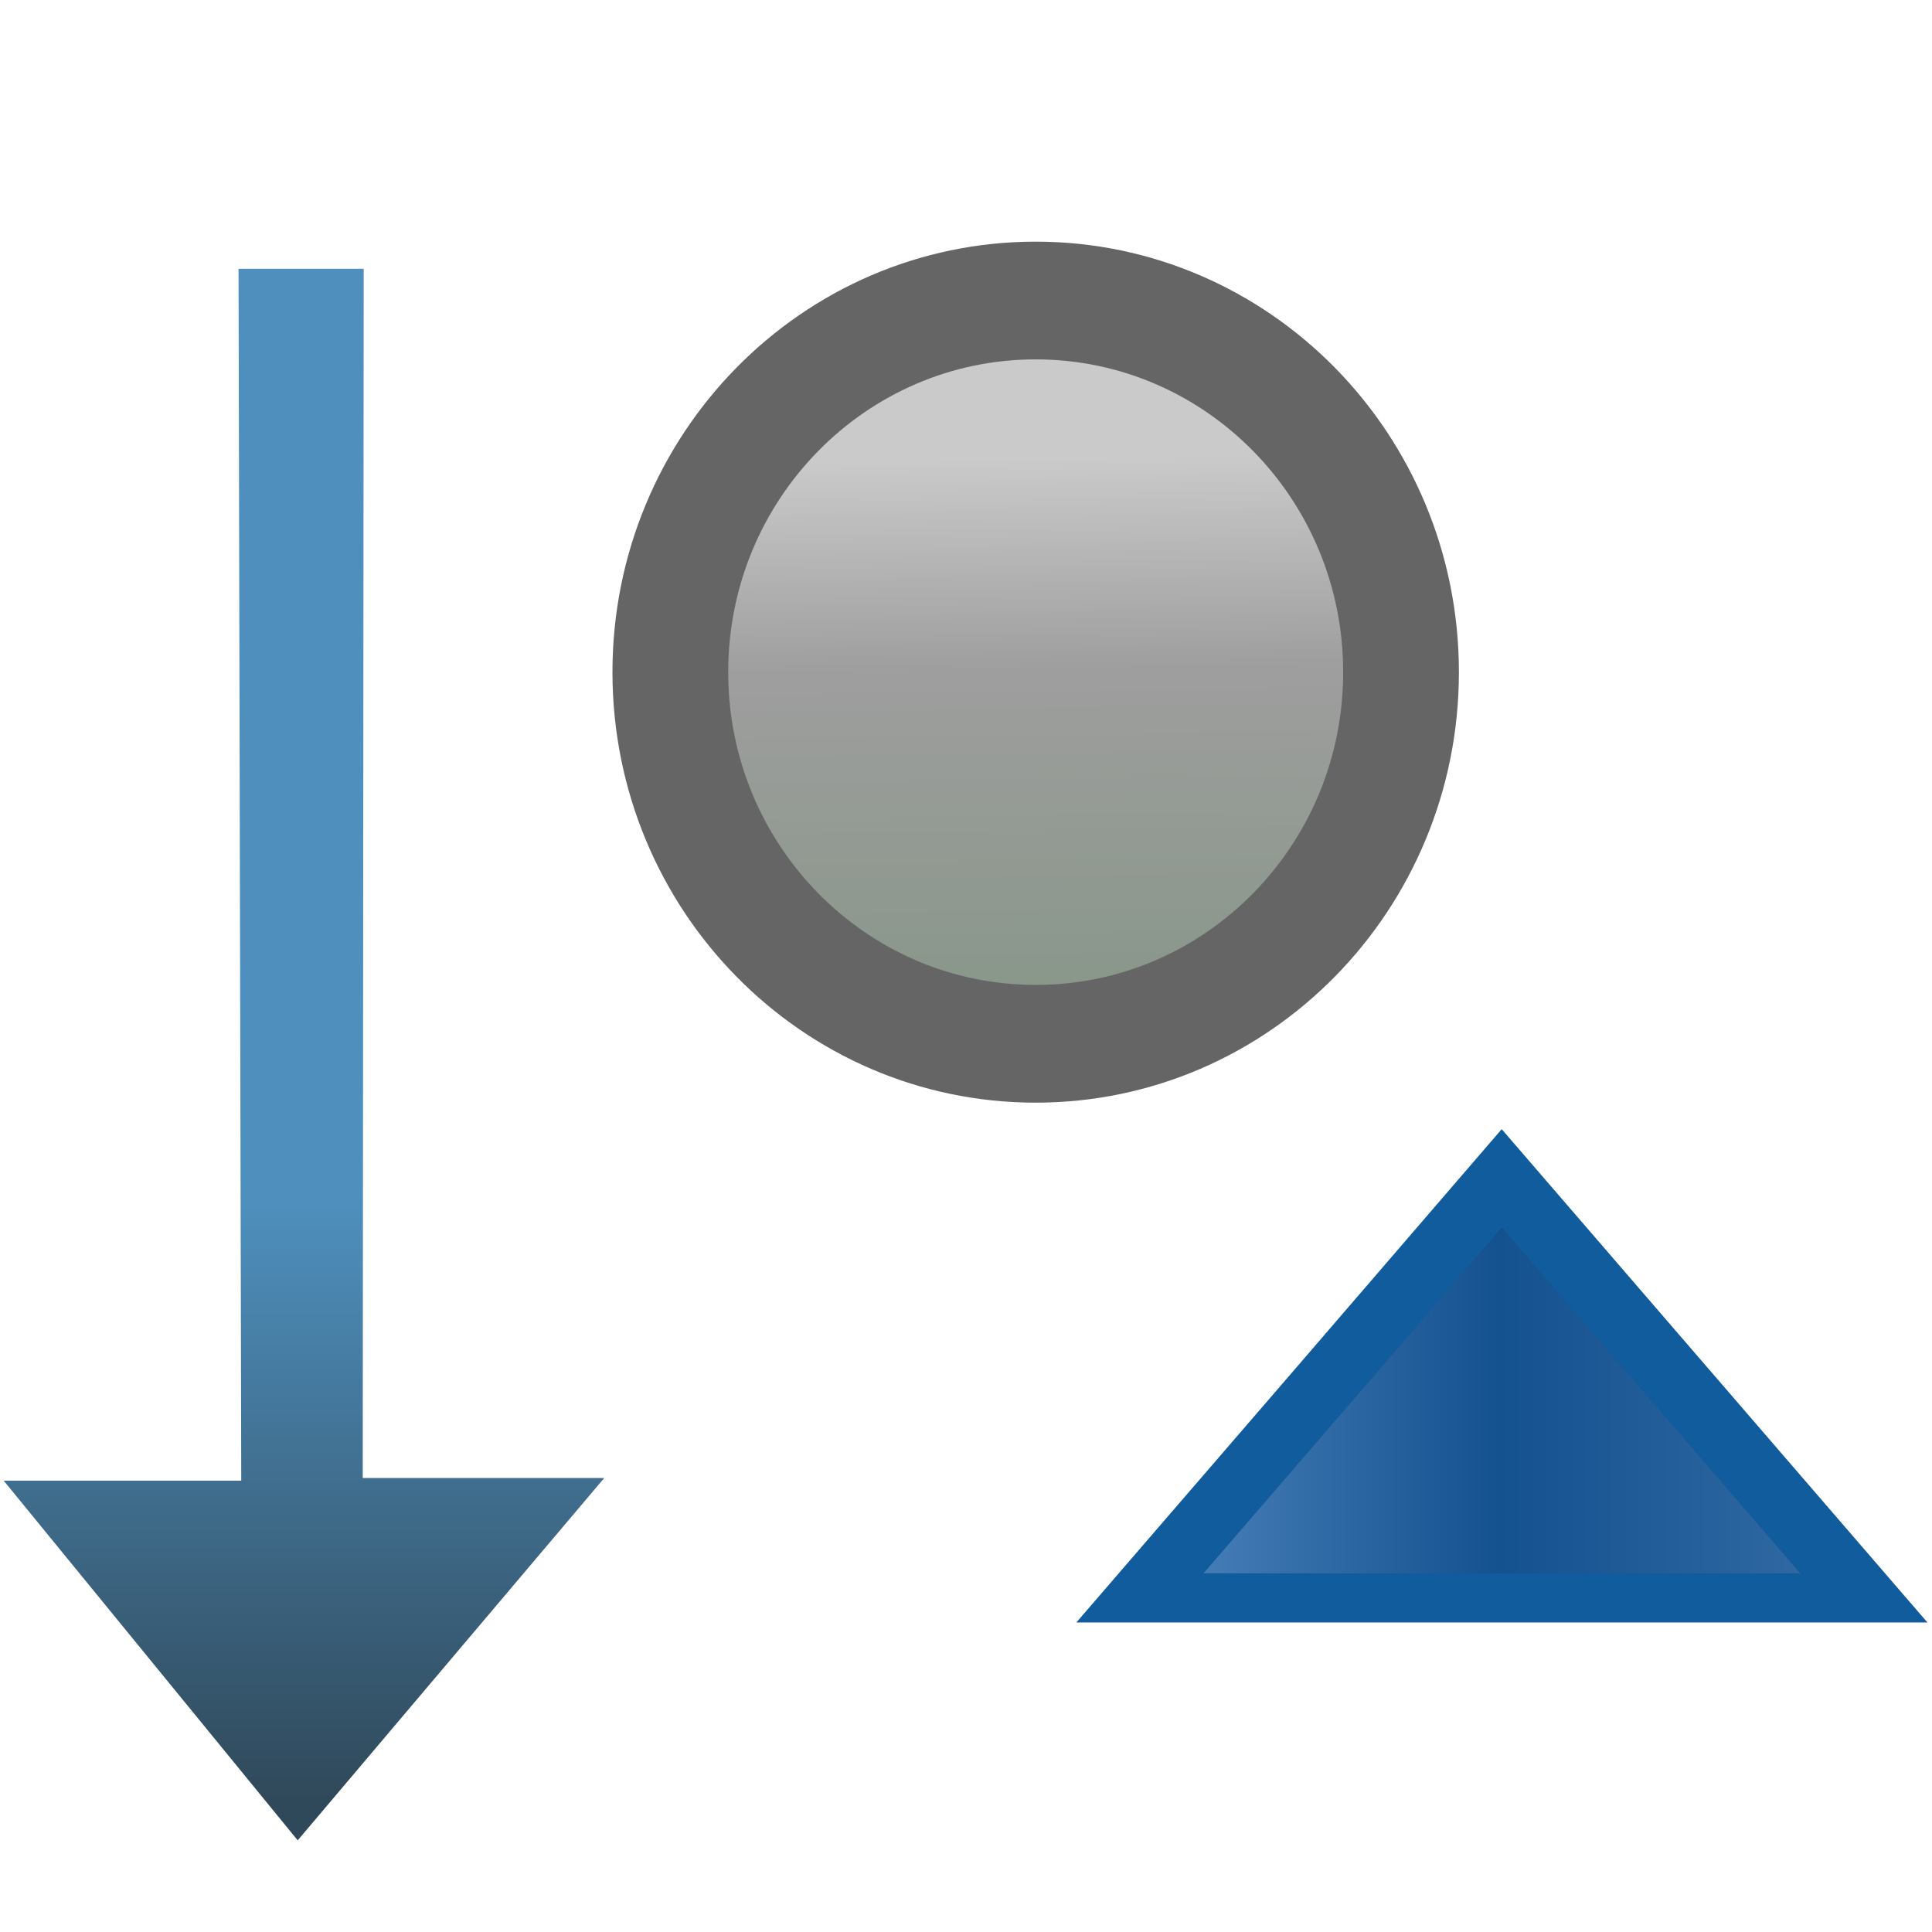 <?xml version="1.0" encoding="UTF-8" standalone="no"?>
<!-- Created with Inkscape (http://www.inkscape.org/) -->

<svg
   xmlns:dc="http://purl.org/dc/elements/1.1/"
   xmlns:cc="http://creativecommons.org/ns#"
   xmlns:rdf="http://www.w3.org/1999/02/22-rdf-syntax-ns#"
   xmlns:svg="http://www.w3.org/2000/svg"
   xmlns="http://www.w3.org/2000/svg"
   xmlns:xlink="http://www.w3.org/1999/xlink"
   xmlns:sodipodi="http://sodipodi.sourceforge.net/DTD/sodipodi-0.dtd"
   xmlns:inkscape="http://www.inkscape.org/namespaces/inkscape"
   width="16"
   height="16"
   id="svg2"
   version="1.1"
   inkscape:version="0.48.5 r10040"
   sodipodi:docname="definingtype_sort_co.svg">
  <defs
     id="defs4">
    <linearGradient
       id="linearGradient10798-1-9-3-7-6-8-9-0-9-1-8-7">
      <stop
         style="stop-color:#879688;stop-opacity:1;"
         offset="0"
         id="stop10800-5-2-1-8-20-6-4-9-8-2-0-4" />
      <stop
         id="stop10806-6-8-5-3-9-24-8-4-3-2-6-8"
         offset="0.624"
         style="stop-color:#9e9e9e;stop-opacity:1;" />
      <stop
         style="stop-color:#cacaca;stop-opacity:1"
         offset="1"
         id="stop10802-1-5-3-0-4-8-4-2-9-2-3-7" />
    </linearGradient>
    <linearGradient
       inkscape:collect="always"
       xlink:href="#linearGradient10798-1-9-3-7-6-8-9-0-9-1-8-7"
       id="linearGradient5058"
       gradientUnits="userSpaceOnUse"
       x1="388.637"
       y1="478.188"
       x2="388.418"
       y2="462.11" />
    <linearGradient
       id="linearGradient4789-0">
      <stop
         id="stop4791-4"
         offset="0"
         style="stop-color:#4e8fbd;stop-opacity:1;" />
      <stop
         id="stop4793-8"
         offset="1"
         style="stop-color:#30495a;stop-opacity:1;" />
    </linearGradient>
    <linearGradient
       y2="1049.598"
       x2="-2.287"
       y1="1044.692"
       x1="-2.287"
       gradientTransform="translate(5.094,0)"
       gradientUnits="userSpaceOnUse"
       id="linearGradient4888"
       xlink:href="#linearGradient4789-0"
       inkscape:collect="always" />
    <linearGradient
       id="linearGradient4838">
      <stop
         style="stop-color:#4177af;stop-opacity:1;"
         offset="0"
         id="stop4840" />
      <stop
         id="stop4846"
         offset="0.476"
         style="stop-color:#14518f;stop-opacity:1;" />
      <stop
         style="stop-color:#6ea2d8;stop-opacity:1;"
         offset="1"
         id="stop4842" />
    </linearGradient>
    <linearGradient
       inkscape:collect="always"
       xlink:href="#linearGradient4838"
       id="linearGradient4951"
       gradientUnits="userSpaceOnUse"
       x1="7.88"
       y1="-6.99"
       x2="1.035"
       y2="-6.99" />
    <linearGradient
       inkscape:collect="always"
       xlink:href="#linearGradient4789"
       id="linearGradient4795"
       x1="-2.287"
       y1="1044.692"
       x2="-2.287"
       y2="1049.598"
       gradientUnits="userSpaceOnUse"
       gradientTransform="translate(4.974,1.06)" />
    <linearGradient
       id="linearGradient4789">
      <stop
         style="stop-color:#4e8fbd;stop-opacity:1;"
         offset="0"
         id="stop4791" />
      <stop
         style="stop-color:#30495a;stop-opacity:1;"
         offset="1"
         id="stop4793" />
    </linearGradient>
    <linearGradient
       y2="1049.598"
       x2="-2.287"
       y1="1044.692"
       x1="-2.287"
       gradientTransform="translate(4.939,-1037.29)"
       gradientUnits="userSpaceOnUse"
       id="linearGradient3013"
       xlink:href="#linearGradient4789"
       inkscape:collect="always" />
    <linearGradient
       inkscape:collect="always"
       xlink:href="#linearGradient4789"
       id="linearGradient3041"
       gradientUnits="userSpaceOnUse"
       gradientTransform="matrix(1.113,0,0,1.113,-15.753,-116.845)"
       x1="-2.287"
       y1="1044.692"
       x2="-2.287"
       y2="1049.598" />
  </defs>
  <sodipodi:namedview
     id="base"
     pagecolor="#ffffff"
     bordercolor="#666666"
     borderopacity="1.0"
     inkscape:pageopacity="0.0"
     inkscape:pageshadow="2"
     inkscape:zoom="16"
     inkscape:cx="-10.462563"
     inkscape:cy="11.05239"
     inkscape:document-units="px"
     inkscape:current-layer="g6940"
     showgrid="true"
     inkscape:window-width="1641"
     inkscape:window-height="902"
     inkscape:window-x="916"
     inkscape:window-y="570"
     inkscape:window-maximized="0"
     showguides="true"
     inkscape:guide-bbox="true"
     inkscape:snap-global="false">
    <inkscape:grid
       type="xygrid"
       id="grid3005" />
  </sodipodi:namedview>
  <g
     inkscape:label="Layer 1"
     inkscape:groupmode="layer"
     id="layer1"
     style="display:inline"
     transform="translate(0,-1036.362)">
    <g
       transform="matrix(0.279,0,0,0.279,-100.532,912.079)"
       style="display:inline"
       id="g11331-3-1-1">
      <g
         id="g13408-8"
         style="fill:#737986;fill-opacity:1;stroke:#595e68;stroke-opacity:1" />
    </g>
    <g
       id="g5050"
       transform="matrix(0.899,0,0,0.899,19.132,106.077)">
      <g
         transform="matrix(0.756,0,0,0.769,-19.36,219.338)"
         id="g6940"
         style="display:inline">
        <path
           sodipodi:type="arc"
           style="font-size:13.589px;font-style:normal;font-weight:normal;line-height:125%;letter-spacing:0px;word-spacing:0px;fill:url(#linearGradient5058);fill-opacity:1.0;stroke:#656565;stroke-width:3.366;stroke-linecap:round;stroke-linejoin:round;stroke-miterlimit:4;stroke-opacity:1;stroke-dasharray:none;stroke-dashoffset:0;display:inline;font-family:Sans"
           id="path10796-2-6-2"
           sodipodi:cx="388.125"
           sodipodi:cy="468.23718"
           sodipodi:rx="10.625"
           sodipodi:ry="10.625"
           d="m 398.75,468.237 c 0,5.868 -4.757,10.625 -10.625,10.625 -5.868,0 -10.625,-4.757 -10.625,-10.625 0,-5.868 4.757,-10.625 10.625,-10.625 5.868,0 10.625,4.757 10.625,10.625 z"
           transform="matrix(0.419,0,0,0.419,-152.546,872.279)" />
      </g>
      <g
         style="fill:#ffffff;fill-opacity:1;display:inline"
         id="layer1-9-2"
         inkscape:label="Layer 1"
         transform="matrix(1.396,0,0,0.782,-14.584,227.667)">
        <path
           sodipodi:type="star"
           style="color:#000000;fill:url(#linearGradient4951);fill-opacity:1;fill-rule:nonzero;stroke:#105c9c;stroke-width:0.474;stroke-linecap:butt;stroke-linejoin:miter;stroke-miterlimit:4;stroke-opacity:1;stroke-dasharray:none;stroke-dashoffset:0;marker:none;visibility:visible;display:inline;overflow:visible;enable-background:accumulate"
           id="path3971"
           sodipodi:sides="3"
           sodipodi:cx="4.640388"
           sodipodi:cy="-6.7599993"
           sodipodi:r1="2.6991029"
           sodipodi:r2="1.3495514"
           sodipodi:arg1="-1.5707963"
           sodipodi:arg2="-0.52359878"
           inkscape:flatsided="false"
           inkscape:rounded="0"
           inkscape:randomized="0"
           d="m 4.64,-9.459 1.169,2.024 1.169,2.024 -2.337,0 -2.337,-1e-7 1.169,-2.024 z"
           transform="matrix(1.022,0,0,1.221,0.37,1057.569)"
           inkscape:transform-center-y="-0.82393853" />
      </g>
      <path
         style="fill:url(#linearGradient3041);fill-opacity:1;stroke:none;display:inline"
         d="m -19.084,1037.276 1.153,0 -0.009,11.139 2.225,0 -2.824,3.338 -2.708,-3.313 2.188,0 z"
         id="path3986"
         inkscape:connector-curvature="0"
         sodipodi:nodetypes="cccccccc" />
    </g>
  </g>
</svg>
